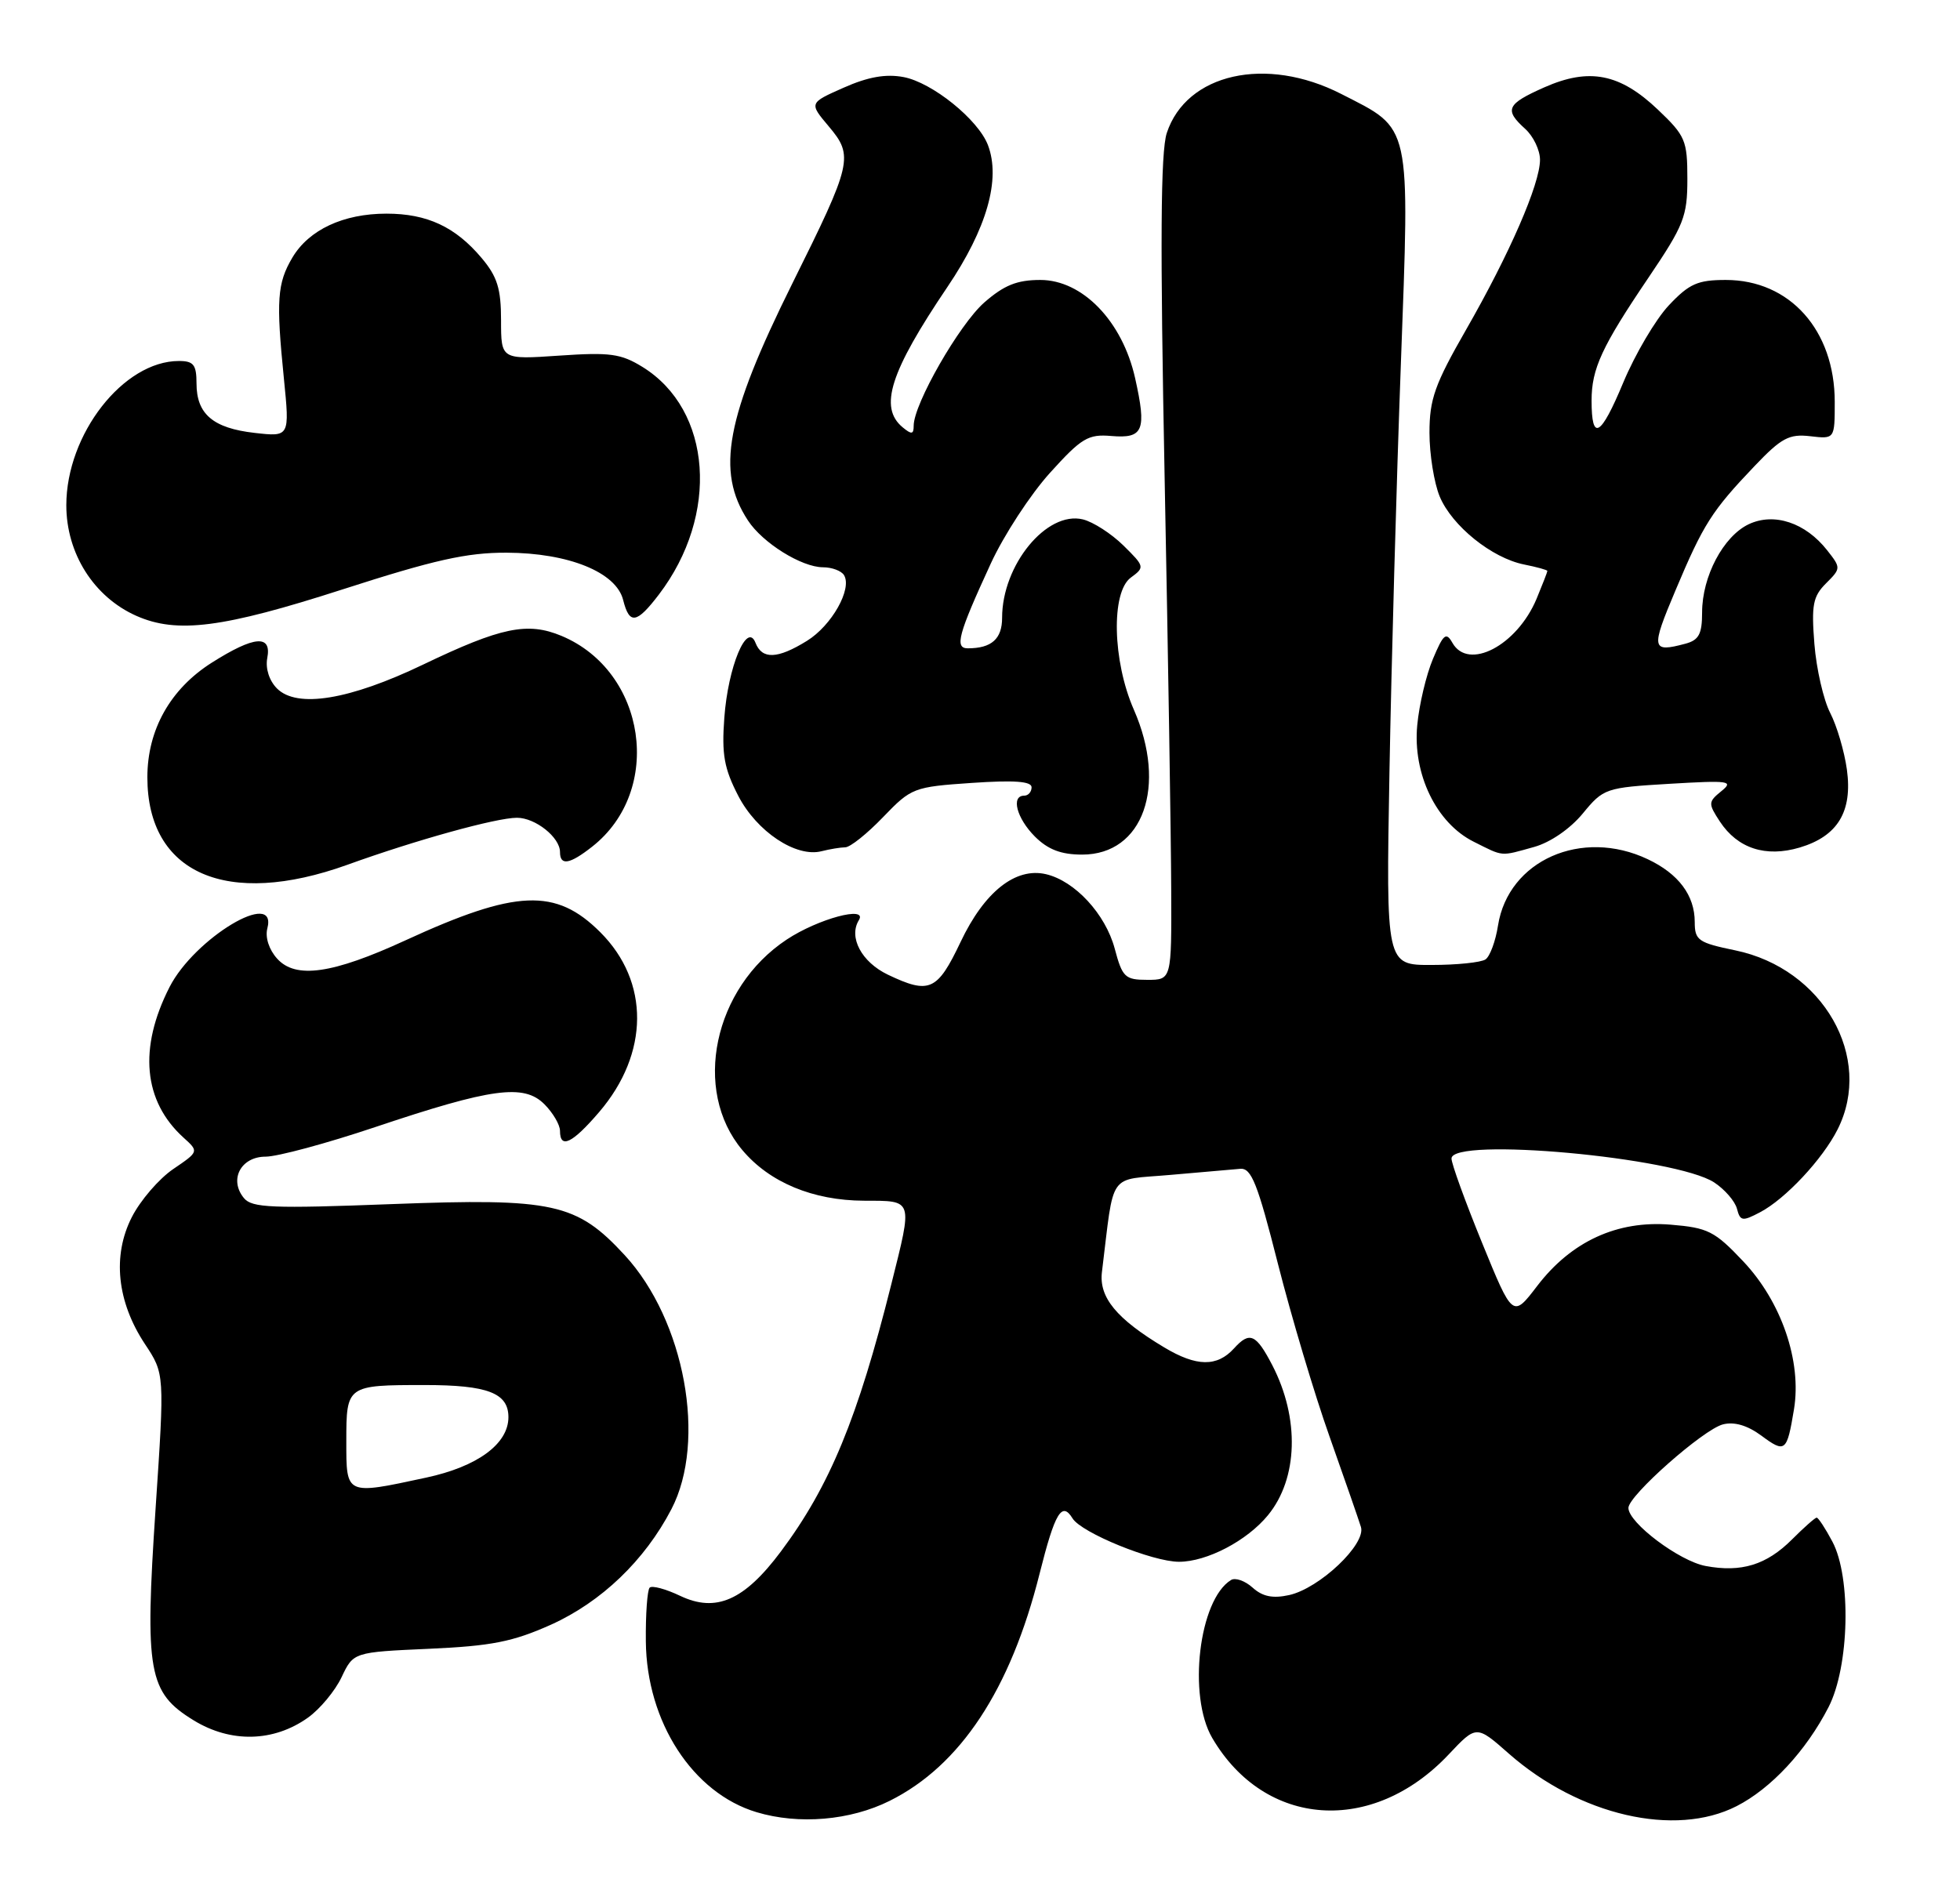 <?xml version="1.0" encoding="UTF-8" standalone="no"?>
<!DOCTYPE svg PUBLIC "-//W3C//DTD SVG 1.1//EN" "http://www.w3.org/Graphics/SVG/1.1/DTD/svg11.dtd" >
<svg xmlns="http://www.w3.org/2000/svg" xmlns:xlink="http://www.w3.org/1999/xlink" version="1.1" viewBox="0 0 266 256">
 <g >
 <path fill="currentColor"
d=" M 120.74 244.44 C 130.34 239.66 137.14 229.35 141.09 213.59 C 143.17 205.31 144.11 203.74 145.56 206.10 C 146.77 208.06 156.39 211.98 160.00 211.99 C 163.79 211.99 169.24 209.14 172.08 205.67 C 176.17 200.69 176.40 192.52 172.67 185.31 C 170.46 181.06 169.60 180.68 167.48 183.02 C 165.18 185.56 162.38 185.52 158.00 182.89 C 151.52 179.01 149.12 176.10 149.55 172.64 C 151.26 158.79 150.25 160.24 158.80 159.48 C 163.03 159.11 167.32 158.73 168.32 158.65 C 169.83 158.52 170.67 160.63 173.43 171.53 C 175.25 178.69 178.40 189.27 180.45 195.03 C 182.49 200.79 184.40 206.30 184.70 207.27 C 185.41 209.60 179.08 215.60 174.95 216.51 C 172.73 217.00 171.34 216.71 170.00 215.50 C 168.97 214.57 167.64 214.10 167.06 214.47 C 162.71 217.15 161.17 230.19 164.52 235.91 C 171.66 248.10 186.28 249.11 196.61 238.14 C 200.37 234.15 200.37 234.15 204.77 238.03 C 214.31 246.42 227.32 249.43 235.68 245.16 C 240.36 242.77 245.10 237.67 248.16 231.72 C 250.99 226.21 251.27 214.12 248.68 209.25 C 247.73 207.46 246.77 206.00 246.55 206.00 C 246.33 206.00 244.83 207.33 243.21 208.95 C 239.74 212.42 236.32 213.47 231.47 212.56 C 227.90 211.89 221.00 206.70 221.00 204.68 C 221.00 203.01 231.17 194.02 233.83 193.34 C 235.37 192.95 237.14 193.47 239.03 194.86 C 242.28 197.27 242.51 197.09 243.47 191.29 C 244.54 184.79 241.77 176.70 236.59 171.22 C 232.70 167.10 231.80 166.65 226.72 166.23 C 219.48 165.63 213.24 168.50 208.62 174.55 C 205.30 178.89 205.30 178.89 201.14 168.70 C 198.85 163.09 196.98 157.94 196.99 157.25 C 197.01 154.31 227.42 157.08 232.64 160.50 C 234.07 161.44 235.46 163.04 235.73 164.07 C 236.17 165.76 236.47 165.81 238.86 164.55 C 242.29 162.76 247.35 157.35 249.39 153.30 C 254.31 143.53 247.42 131.47 235.51 129.00 C 230.47 127.96 230.00 127.63 230.00 125.15 C 230.00 121.54 227.81 118.61 223.63 116.63 C 214.66 112.37 204.70 116.78 203.30 125.63 C 202.97 127.76 202.20 129.83 201.60 130.23 C 200.99 130.64 197.71 130.98 194.30 130.98 C 188.10 131.00 188.10 131.00 188.57 104.75 C 188.83 90.31 189.52 65.50 190.11 49.60 C 191.33 16.31 191.62 17.66 182.02 12.75 C 171.83 7.54 161.02 9.96 158.35 18.05 C 157.51 20.62 157.43 32.95 158.06 65.02 C 158.53 88.93 158.93 114.01 158.95 120.75 C 159.00 133.00 159.00 133.00 155.71 133.00 C 152.68 133.00 152.32 132.66 151.28 128.75 C 150.02 124.06 145.88 119.58 141.96 118.66 C 137.82 117.69 133.59 121.05 130.36 127.87 C 127.21 134.50 126.14 134.99 120.50 132.30 C 116.93 130.59 115.13 127.22 116.56 124.90 C 117.80 122.89 111.03 124.71 106.77 127.53 C 96.84 134.10 93.91 147.99 100.75 156.11 C 104.44 160.50 110.33 162.95 117.25 162.98 C 124.00 163.00 123.88 162.65 120.96 174.33 C 116.41 192.50 112.60 201.73 105.98 210.59 C 101.01 217.24 97.17 218.93 92.30 216.61 C 90.35 215.68 88.49 215.18 88.17 215.50 C 87.85 215.82 87.61 219.10 87.65 222.79 C 87.75 233.72 94.01 243.38 102.68 245.98 C 108.41 247.70 115.39 247.11 120.74 244.44 Z  M 41.79 233.15 C 43.42 231.99 45.48 229.51 46.36 227.65 C 47.97 224.26 47.97 224.26 58.23 223.80 C 66.70 223.42 69.59 222.85 74.75 220.54 C 81.61 217.45 87.50 211.81 91.12 204.85 C 95.94 195.59 92.93 179.22 84.79 170.38 C 78.25 163.29 75.12 162.61 53.18 163.44 C 36.93 164.06 34.20 163.95 33.11 162.63 C 31.04 160.13 32.68 157.00 36.05 157.00 C 37.65 157.00 44.33 155.20 50.91 152.99 C 66.73 147.68 71.09 147.09 73.88 149.88 C 75.05 151.05 76.00 152.68 76.00 153.50 C 76.00 156.01 77.67 155.20 81.32 150.94 C 88.12 142.99 88.19 133.25 81.47 126.54 C 75.43 120.50 70.06 120.72 55.00 127.65 C 45.13 132.19 40.13 132.91 37.62 130.13 C 36.51 128.91 35.97 127.24 36.28 126.03 C 37.71 120.55 26.40 127.33 23.01 133.98 C 18.78 142.27 19.45 149.47 24.90 154.41 C 27.00 156.31 27.00 156.31 23.50 158.69 C 21.58 160.00 19.05 162.93 17.89 165.21 C 15.22 170.44 15.87 176.70 19.68 182.45 C 22.34 186.47 22.34 186.47 21.12 204.69 C 19.63 226.99 20.12 229.73 26.28 233.51 C 31.32 236.60 37.13 236.47 41.79 233.15 Z  M 47.15 117.38 C 56.45 114.02 67.36 111.00 70.16 111.00 C 72.66 111.00 76.00 113.66 76.00 115.65 C 76.00 117.55 77.31 117.33 80.37 114.92 C 90.09 107.28 87.73 91.13 76.20 86.31 C 71.59 84.39 68.01 85.13 57.44 90.20 C 47.42 95.01 40.31 96.17 37.59 93.45 C 36.54 92.39 36.01 90.75 36.27 89.34 C 36.90 86.10 34.52 86.29 28.74 89.95 C 23.11 93.52 20.00 99.06 20.00 105.51 C 20.00 118.57 30.78 123.28 47.15 117.38 Z  M 114.71 115.01 C 115.38 115.01 117.69 113.16 119.85 110.91 C 123.68 106.93 123.99 106.81 131.89 106.27 C 137.63 105.88 140.00 106.05 140.00 106.86 C 140.00 107.49 139.55 108.00 139.00 108.00 C 137.17 108.00 137.97 111.06 140.45 113.55 C 142.23 115.32 144.00 116.00 146.87 116.00 C 155.14 116.00 158.44 106.73 153.88 96.33 C 150.98 89.73 150.77 80.37 153.47 78.40 C 155.38 77.00 155.35 76.89 152.46 74.04 C 150.83 72.44 148.36 70.84 146.96 70.50 C 142.05 69.31 136.00 76.69 136.00 83.86 C 136.00 86.72 134.57 88.00 131.35 88.00 C 129.52 88.00 130.03 86.12 134.46 76.50 C 136.23 72.65 139.85 67.11 142.49 64.19 C 146.78 59.44 147.68 58.91 150.82 59.18 C 155.18 59.55 155.64 58.44 154.05 51.32 C 152.32 43.60 146.91 38.00 141.19 38.00 C 138.02 38.00 136.27 38.71 133.58 41.06 C 130.19 44.04 124.00 54.84 124.00 57.78 C 124.00 58.97 123.72 59.01 122.50 58.00 C 119.25 55.30 120.79 50.48 128.58 38.95 C 133.93 31.03 135.84 24.33 134.08 19.70 C 132.76 16.23 126.51 11.19 122.62 10.46 C 120.22 10.01 117.81 10.43 114.50 11.90 C 109.80 13.98 109.80 13.98 112.47 17.15 C 115.88 21.19 115.66 22.12 107.52 38.50 C 98.51 56.65 97.13 63.98 101.51 70.65 C 103.50 73.70 108.79 76.99 111.69 77.00 C 112.90 77.00 114.18 77.48 114.54 78.06 C 115.69 79.92 112.88 84.91 109.51 86.99 C 105.52 89.46 103.42 89.54 102.53 87.25 C 101.38 84.31 98.80 90.51 98.30 97.44 C 97.93 102.39 98.28 104.32 100.18 108.00 C 102.69 112.87 108.03 116.43 111.50 115.54 C 112.60 115.26 114.05 115.02 114.71 115.01 Z  M 208.21 114.96 C 210.40 114.35 213.09 112.50 214.80 110.43 C 217.62 107.00 217.89 106.91 226.59 106.39 C 234.70 105.91 235.33 106.00 233.61 107.39 C 231.82 108.85 231.81 109.06 233.41 111.51 C 235.82 115.17 239.63 116.41 244.25 115.04 C 249.41 113.50 251.43 110.16 250.65 104.46 C 250.31 101.99 249.29 98.53 248.39 96.78 C 247.48 95.02 246.51 90.81 246.24 87.42 C 245.82 82.13 246.04 80.96 247.81 79.19 C 249.85 77.15 249.86 77.09 247.97 74.69 C 245.02 70.94 240.77 69.53 237.32 71.16 C 233.88 72.80 231.00 78.24 231.00 83.13 C 231.00 86.06 230.56 86.88 228.75 87.37 C 224.11 88.61 224.02 88.11 227.39 80.13 C 231.18 71.13 232.31 69.35 238.14 63.24 C 241.76 59.44 242.81 58.88 245.67 59.21 C 249.00 59.60 249.00 59.60 249.00 54.55 C 249.00 44.82 242.90 38.00 234.22 38.00 C 230.40 38.00 229.25 38.51 226.49 41.44 C 224.70 43.34 221.91 48.07 220.29 51.95 C 217.23 59.29 216.00 59.98 216.00 54.38 C 216.00 50.05 217.38 47.06 223.72 37.69 C 228.53 30.57 229.00 29.39 229.00 24.29 C 229.00 19.06 228.74 18.44 225.01 14.89 C 219.85 9.98 215.69 9.16 209.60 11.85 C 204.46 14.13 204.11 14.89 207.00 17.50 C 208.10 18.50 209.00 20.38 209.00 21.69 C 209.00 24.97 204.88 34.44 198.97 44.75 C 194.72 52.16 194.00 54.18 194.00 58.74 C 194.00 61.67 194.63 65.57 195.39 67.40 C 197.06 71.39 202.46 75.74 206.83 76.62 C 208.58 76.97 210.00 77.36 210.00 77.50 C 210.00 77.64 209.34 79.34 208.53 81.29 C 205.87 87.63 199.27 91.08 197.11 87.25 C 196.26 85.75 195.89 86.06 194.47 89.44 C 193.56 91.60 192.60 95.65 192.34 98.44 C 191.71 105.06 194.93 111.72 200.00 114.25 C 204.12 116.31 203.54 116.26 208.21 114.96 Z  M 46.50 80.00 C 58.91 76.00 63.34 75.00 68.75 75.02 C 77.16 75.05 83.63 77.67 84.57 81.44 C 85.42 84.82 86.39 84.67 89.42 80.70 C 97.66 69.89 96.64 55.65 87.20 49.81 C 84.27 48.00 82.77 47.80 75.91 48.27 C 68.00 48.81 68.00 48.81 68.00 43.48 C 68.00 39.19 67.49 37.55 65.38 35.04 C 61.81 30.79 57.97 29.00 52.45 29.00 C 46.59 29.00 41.91 31.19 39.67 34.98 C 37.62 38.45 37.46 40.77 38.53 51.40 C 39.32 59.30 39.32 59.30 34.56 58.76 C 28.92 58.12 26.67 56.21 26.67 52.05 C 26.67 49.50 26.27 49.00 24.28 49.00 C 16.75 49.00 9.00 58.93 9.00 68.58 C 9.00 75.13 12.74 81.03 18.50 83.59 C 24.02 86.04 30.24 85.24 46.50 80.00 Z  M 47.00 195.61 C 47.00 188.04 47.06 188.00 57.65 188.00 C 66.18 188.00 69.00 189.08 69.00 192.36 C 69.00 195.99 64.79 199.08 57.82 200.57 C 46.86 202.93 47.00 202.99 47.00 195.61 Z "/>
</g>
</svg>